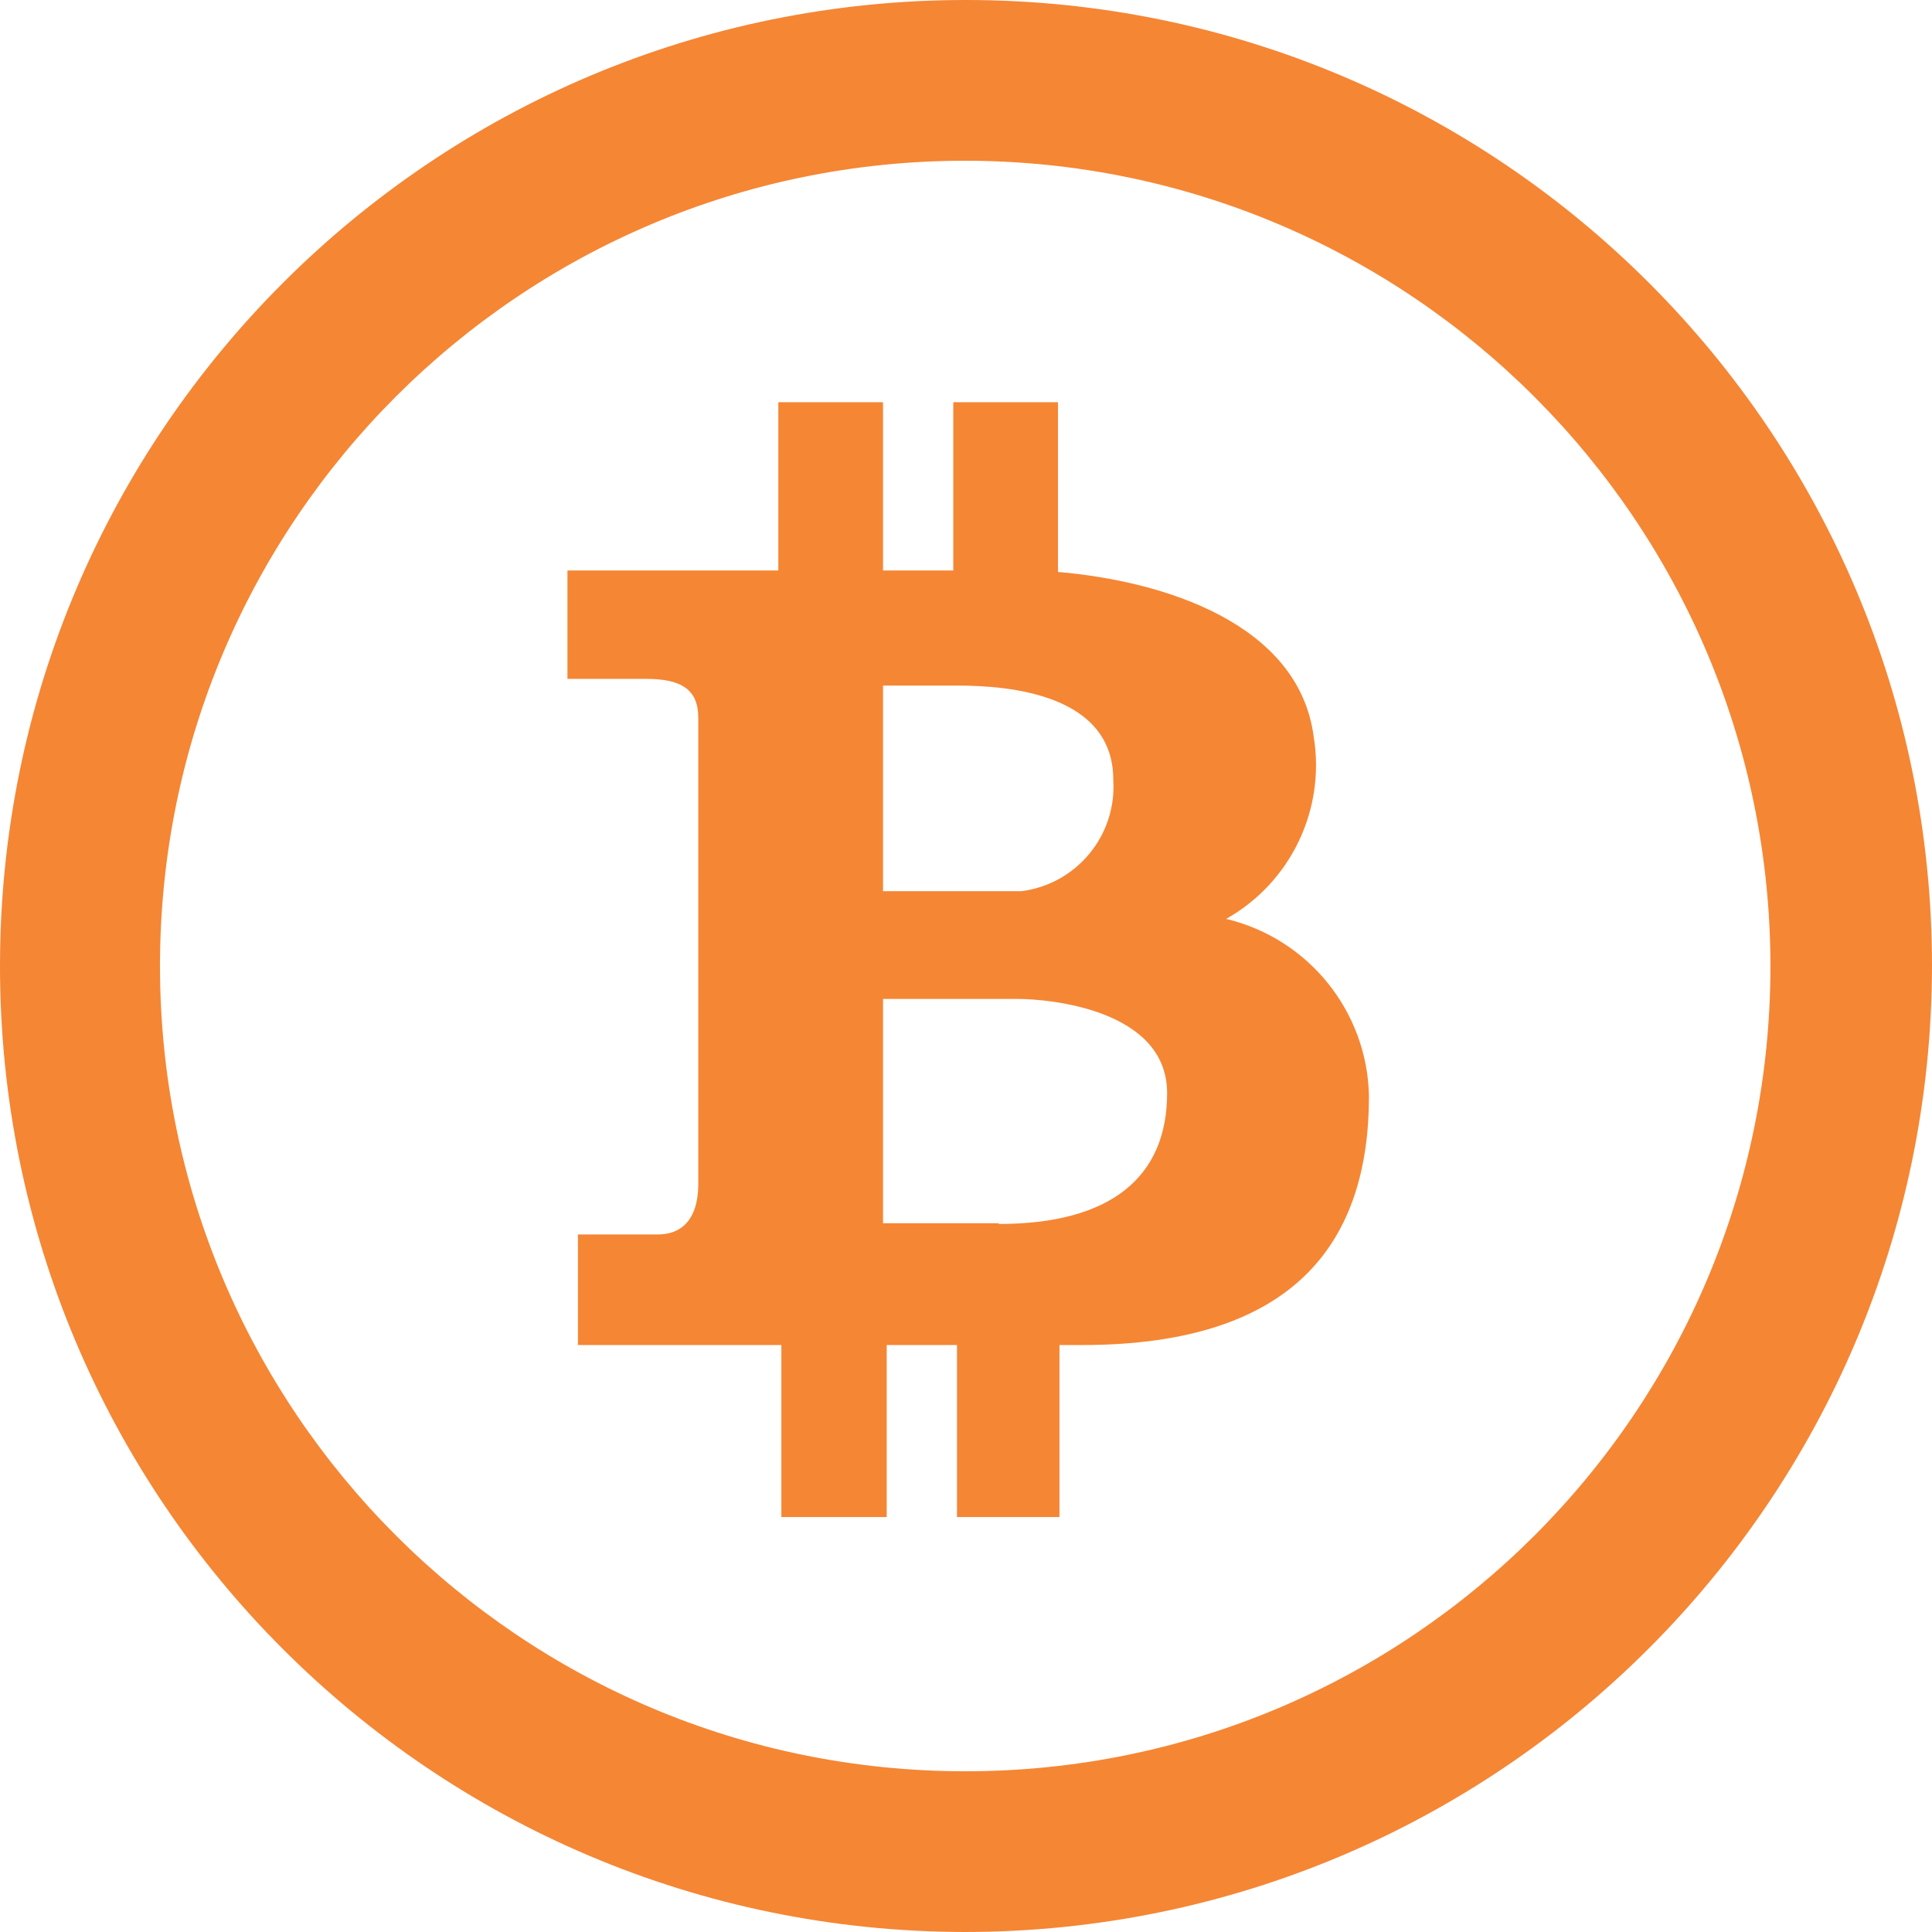 <svg width="21" height="21" viewBox="0 0 21 21" fill="none" xmlns="http://www.w3.org/2000/svg">
<path d="M10.508 -0C4.709 -0.005 0.005 4.692 -0 10.492C-0.005 16.291 4.692 20.995 10.492 21C16.29 20.995 20.991 16.299 21 10.5C21 4.704 16.304 0.005 10.508 -0ZM10.492 19.253C5.658 19.253 1.739 15.334 1.739 10.5C1.739 5.666 5.658 1.747 10.492 1.747C15.324 1.752 19.24 5.668 19.244 10.5C19.244 15.334 15.326 19.253 10.492 19.253Z" fill="#F58634"/>
<path d="M13.328 9.988C14.03 9.592 14.41 8.8 14.279 8.005C14.116 6.778 12.654 6.315 11.5 6.217V4.372H10.362V6.201H9.598V4.372H8.46V6.201H6.168V7.379H7.022C7.404 7.379 7.59 7.493 7.59 7.802V12.865C7.59 13.288 7.379 13.418 7.152 13.418H6.282V14.62H8.493V16.49H9.638V14.62H10.402V16.49H11.516V14.62H11.76C14.1 14.62 14.88 13.475 14.88 11.914C14.862 10.994 14.224 10.203 13.328 9.988ZM9.598 7.452H10.411C10.979 7.452 12.101 7.55 12.101 8.476C12.14 9.081 11.702 9.611 11.101 9.687H9.598C9.598 9.687 9.598 7.452 9.598 7.452ZM10.857 13.304V13.296H9.598V10.858H11.061C11.402 10.858 12.686 10.971 12.686 11.882C12.686 12.792 12.077 13.304 10.857 13.304Z" fill="#F58634"/>
</svg>
